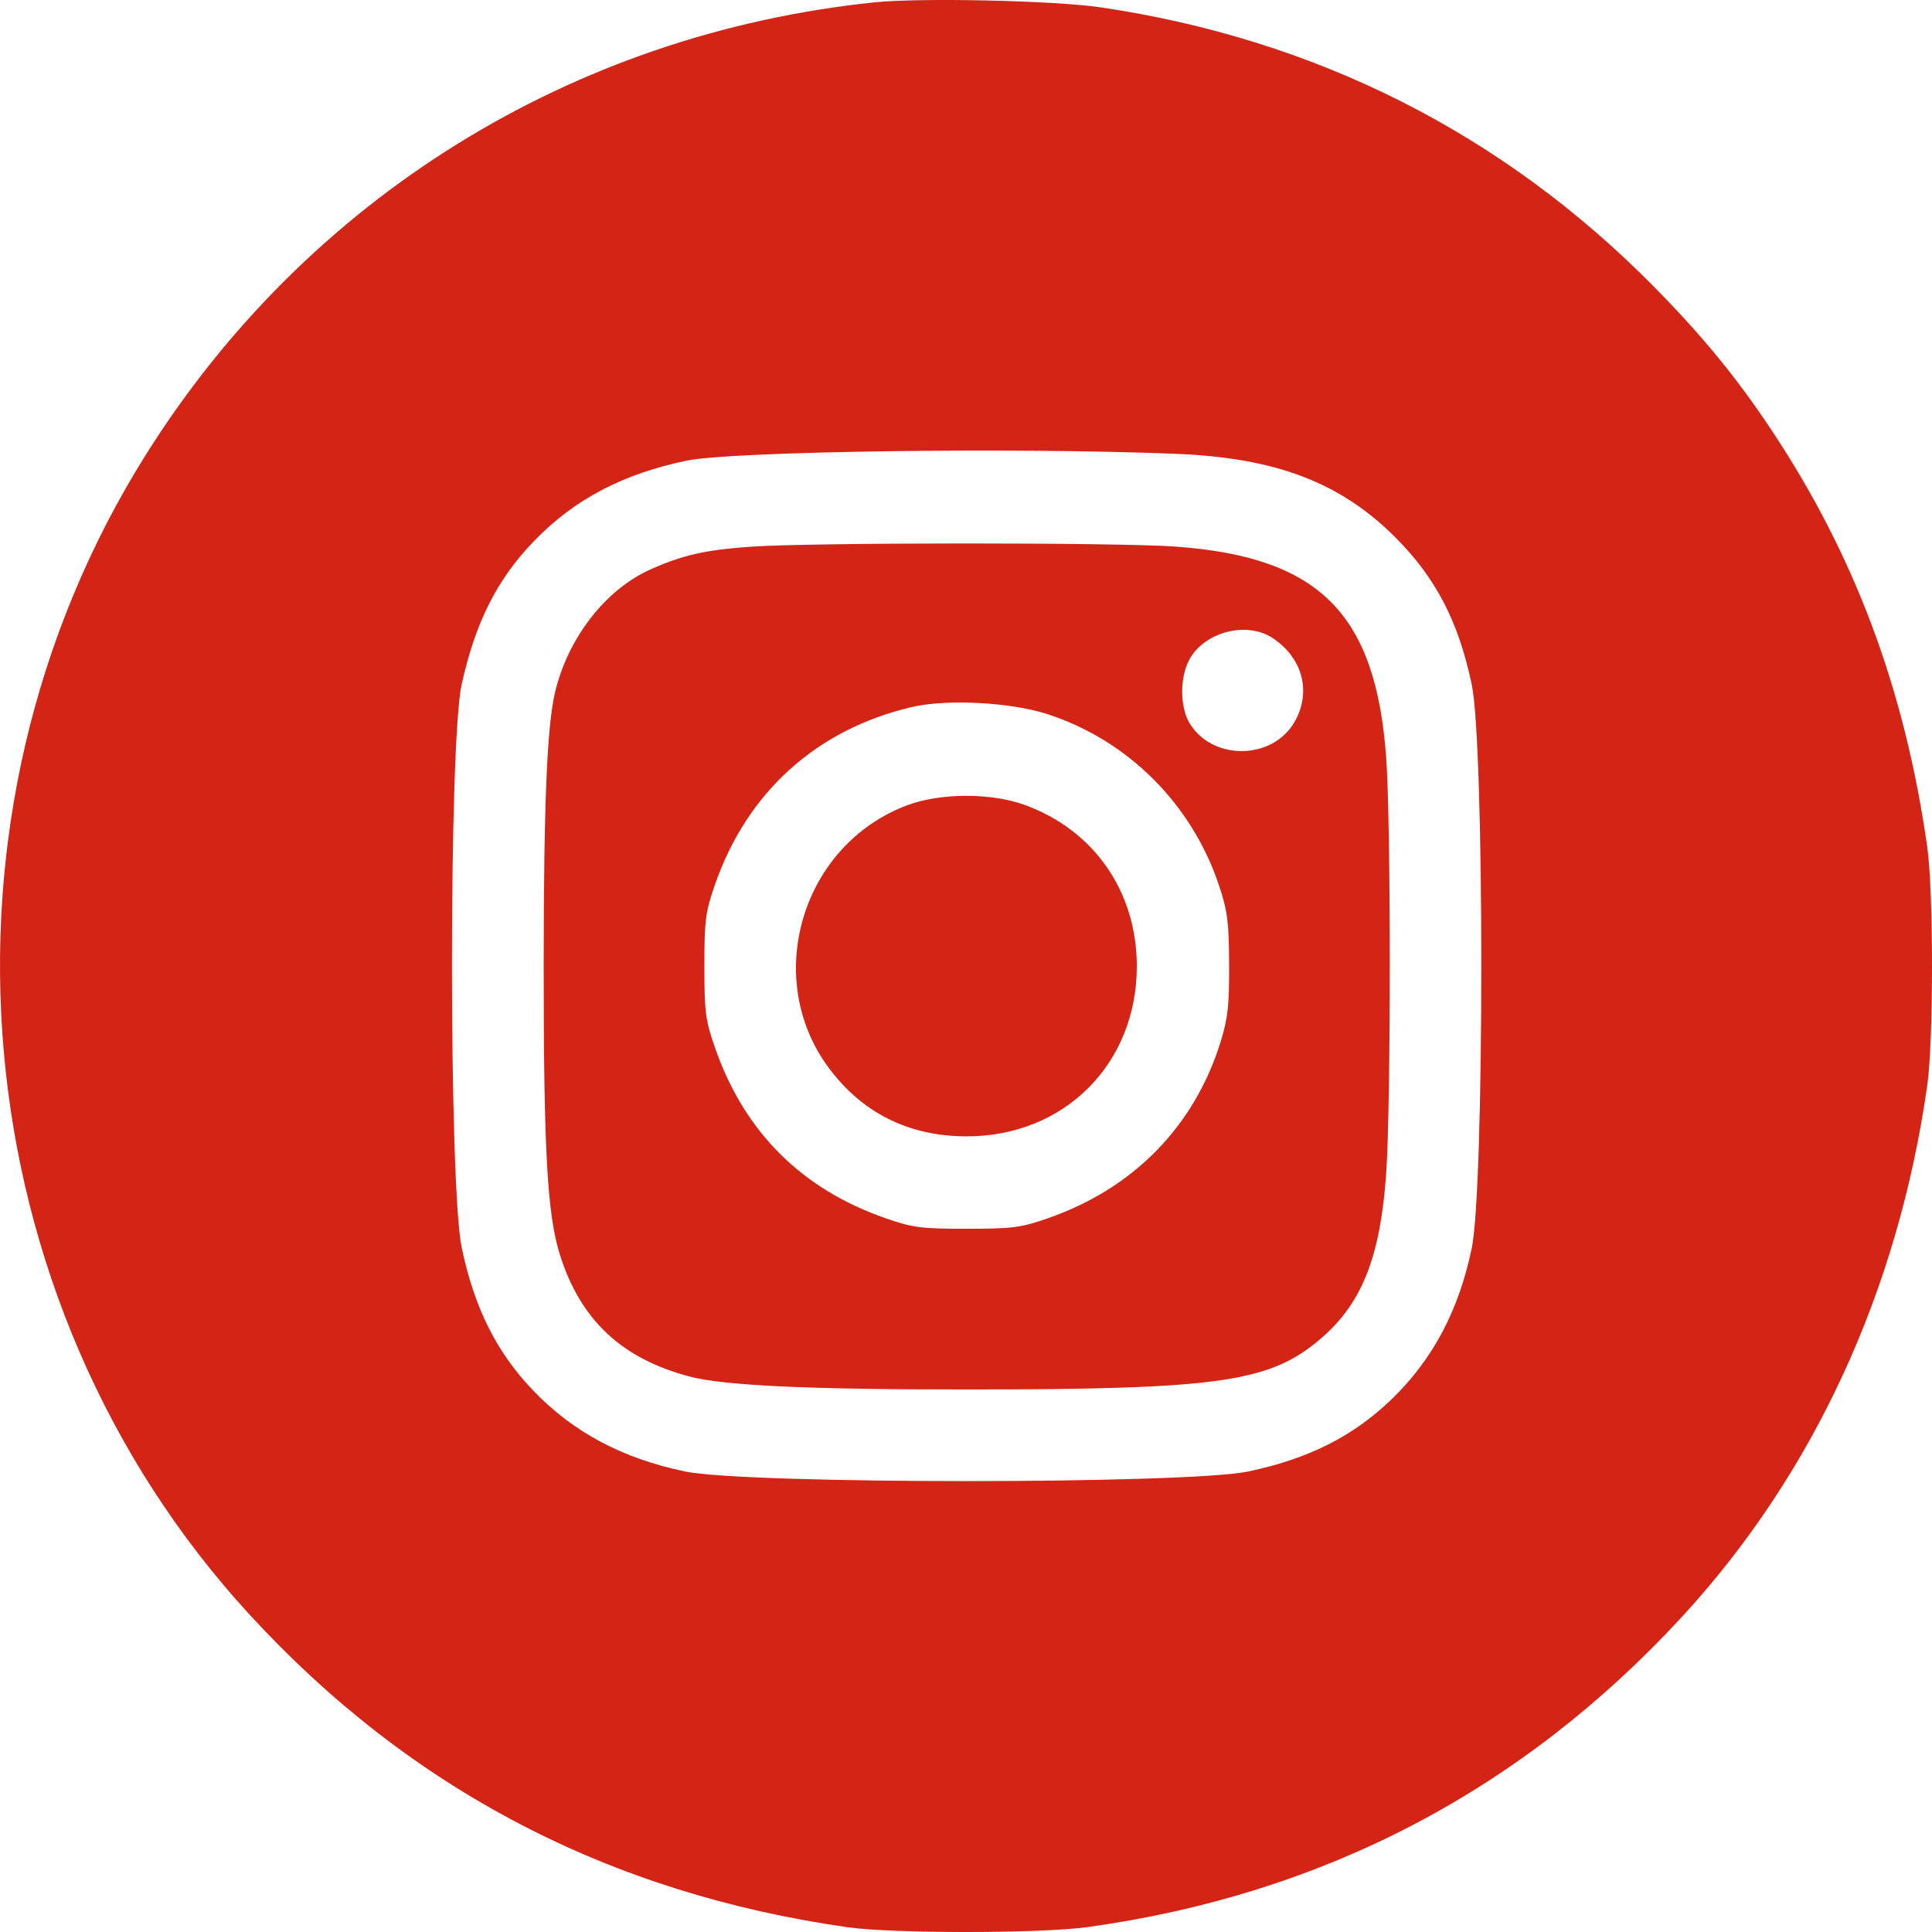 <svg width="22" height="22" viewBox="0 0 22 22" fill="none" xmlns="http://www.w3.org/2000/svg">
<path fill-rule="evenodd" clip-rule="evenodd" d="M9.955 0.027C6.512 0.385 3.495 2.258 1.662 5.176C-0.937 9.313 -0.446 14.807 2.842 18.386C4.67 20.376 6.934 21.559 9.653 21.946C10.164 22.019 11.855 22.018 12.385 21.944C15.063 21.573 17.325 20.393 19.15 18.414C20.65 16.786 21.613 14.702 21.946 12.359C22.018 11.852 22.018 10.153 21.946 9.646C21.692 7.857 21.125 6.336 20.184 4.915C19.784 4.31 19.385 3.823 18.828 3.259C17.108 1.518 14.985 0.447 12.536 0.084C12.008 0.006 10.48 -0.028 9.955 0.027ZM13.397 5.168C14.529 5.214 15.264 5.494 15.889 6.119C16.351 6.582 16.607 7.075 16.759 7.795C16.904 8.48 16.904 13.516 16.759 14.213C16.612 14.921 16.316 15.479 15.848 15.932C15.41 16.355 14.903 16.611 14.214 16.756C13.521 16.902 8.499 16.902 7.8 16.756C7.091 16.608 6.534 16.313 6.081 15.844C5.658 15.407 5.403 14.899 5.258 14.21C5.11 13.51 5.109 8.459 5.257 7.793C5.413 7.086 5.66 6.597 6.081 6.161C6.539 5.687 7.092 5.396 7.821 5.245C8.338 5.138 11.562 5.093 13.397 5.168ZM8.556 6.225C8.03 6.262 7.777 6.319 7.403 6.486C6.897 6.713 6.47 7.261 6.322 7.876C6.229 8.259 6.192 9.152 6.191 10.96C6.19 13.097 6.231 13.832 6.377 14.292C6.612 15.033 7.08 15.471 7.853 15.675C8.244 15.778 9.208 15.823 11.008 15.822C13.918 15.822 14.477 15.739 15.064 15.222C15.516 14.824 15.721 14.294 15.785 13.356C15.839 12.562 15.839 9.382 15.785 8.63C15.666 6.985 15.024 6.342 13.384 6.224C12.719 6.176 9.248 6.177 8.556 6.225ZM14.497 7.269C14.836 7.497 14.935 7.882 14.741 8.221C14.491 8.656 13.808 8.665 13.547 8.237C13.436 8.055 13.433 7.717 13.541 7.515C13.711 7.194 14.2 7.068 14.497 7.269ZM11.924 8.131C12.844 8.428 13.573 9.156 13.882 10.086C13.978 10.375 13.994 10.499 13.996 10.981C13.998 11.451 13.983 11.592 13.899 11.864C13.601 12.825 12.907 13.534 11.934 13.872C11.623 13.98 11.532 13.992 11.008 13.992C10.485 13.992 10.394 13.98 10.083 13.872C9.126 13.539 8.473 12.886 8.141 11.928C8.033 11.618 8.021 11.527 8.021 11.003C8.021 10.479 8.033 10.387 8.14 10.077C8.506 9.021 9.298 8.305 10.384 8.051C10.78 7.958 11.506 7.996 11.924 8.131ZM10.335 9.168C9.134 9.615 8.677 11.126 9.432 12.153C9.815 12.673 10.35 12.94 11.008 12.94C12.12 12.94 12.945 12.115 12.945 11.003C12.945 10.153 12.458 9.453 11.669 9.166C11.286 9.027 10.713 9.028 10.335 9.168Z" fill="#D32416"/>
</svg>
